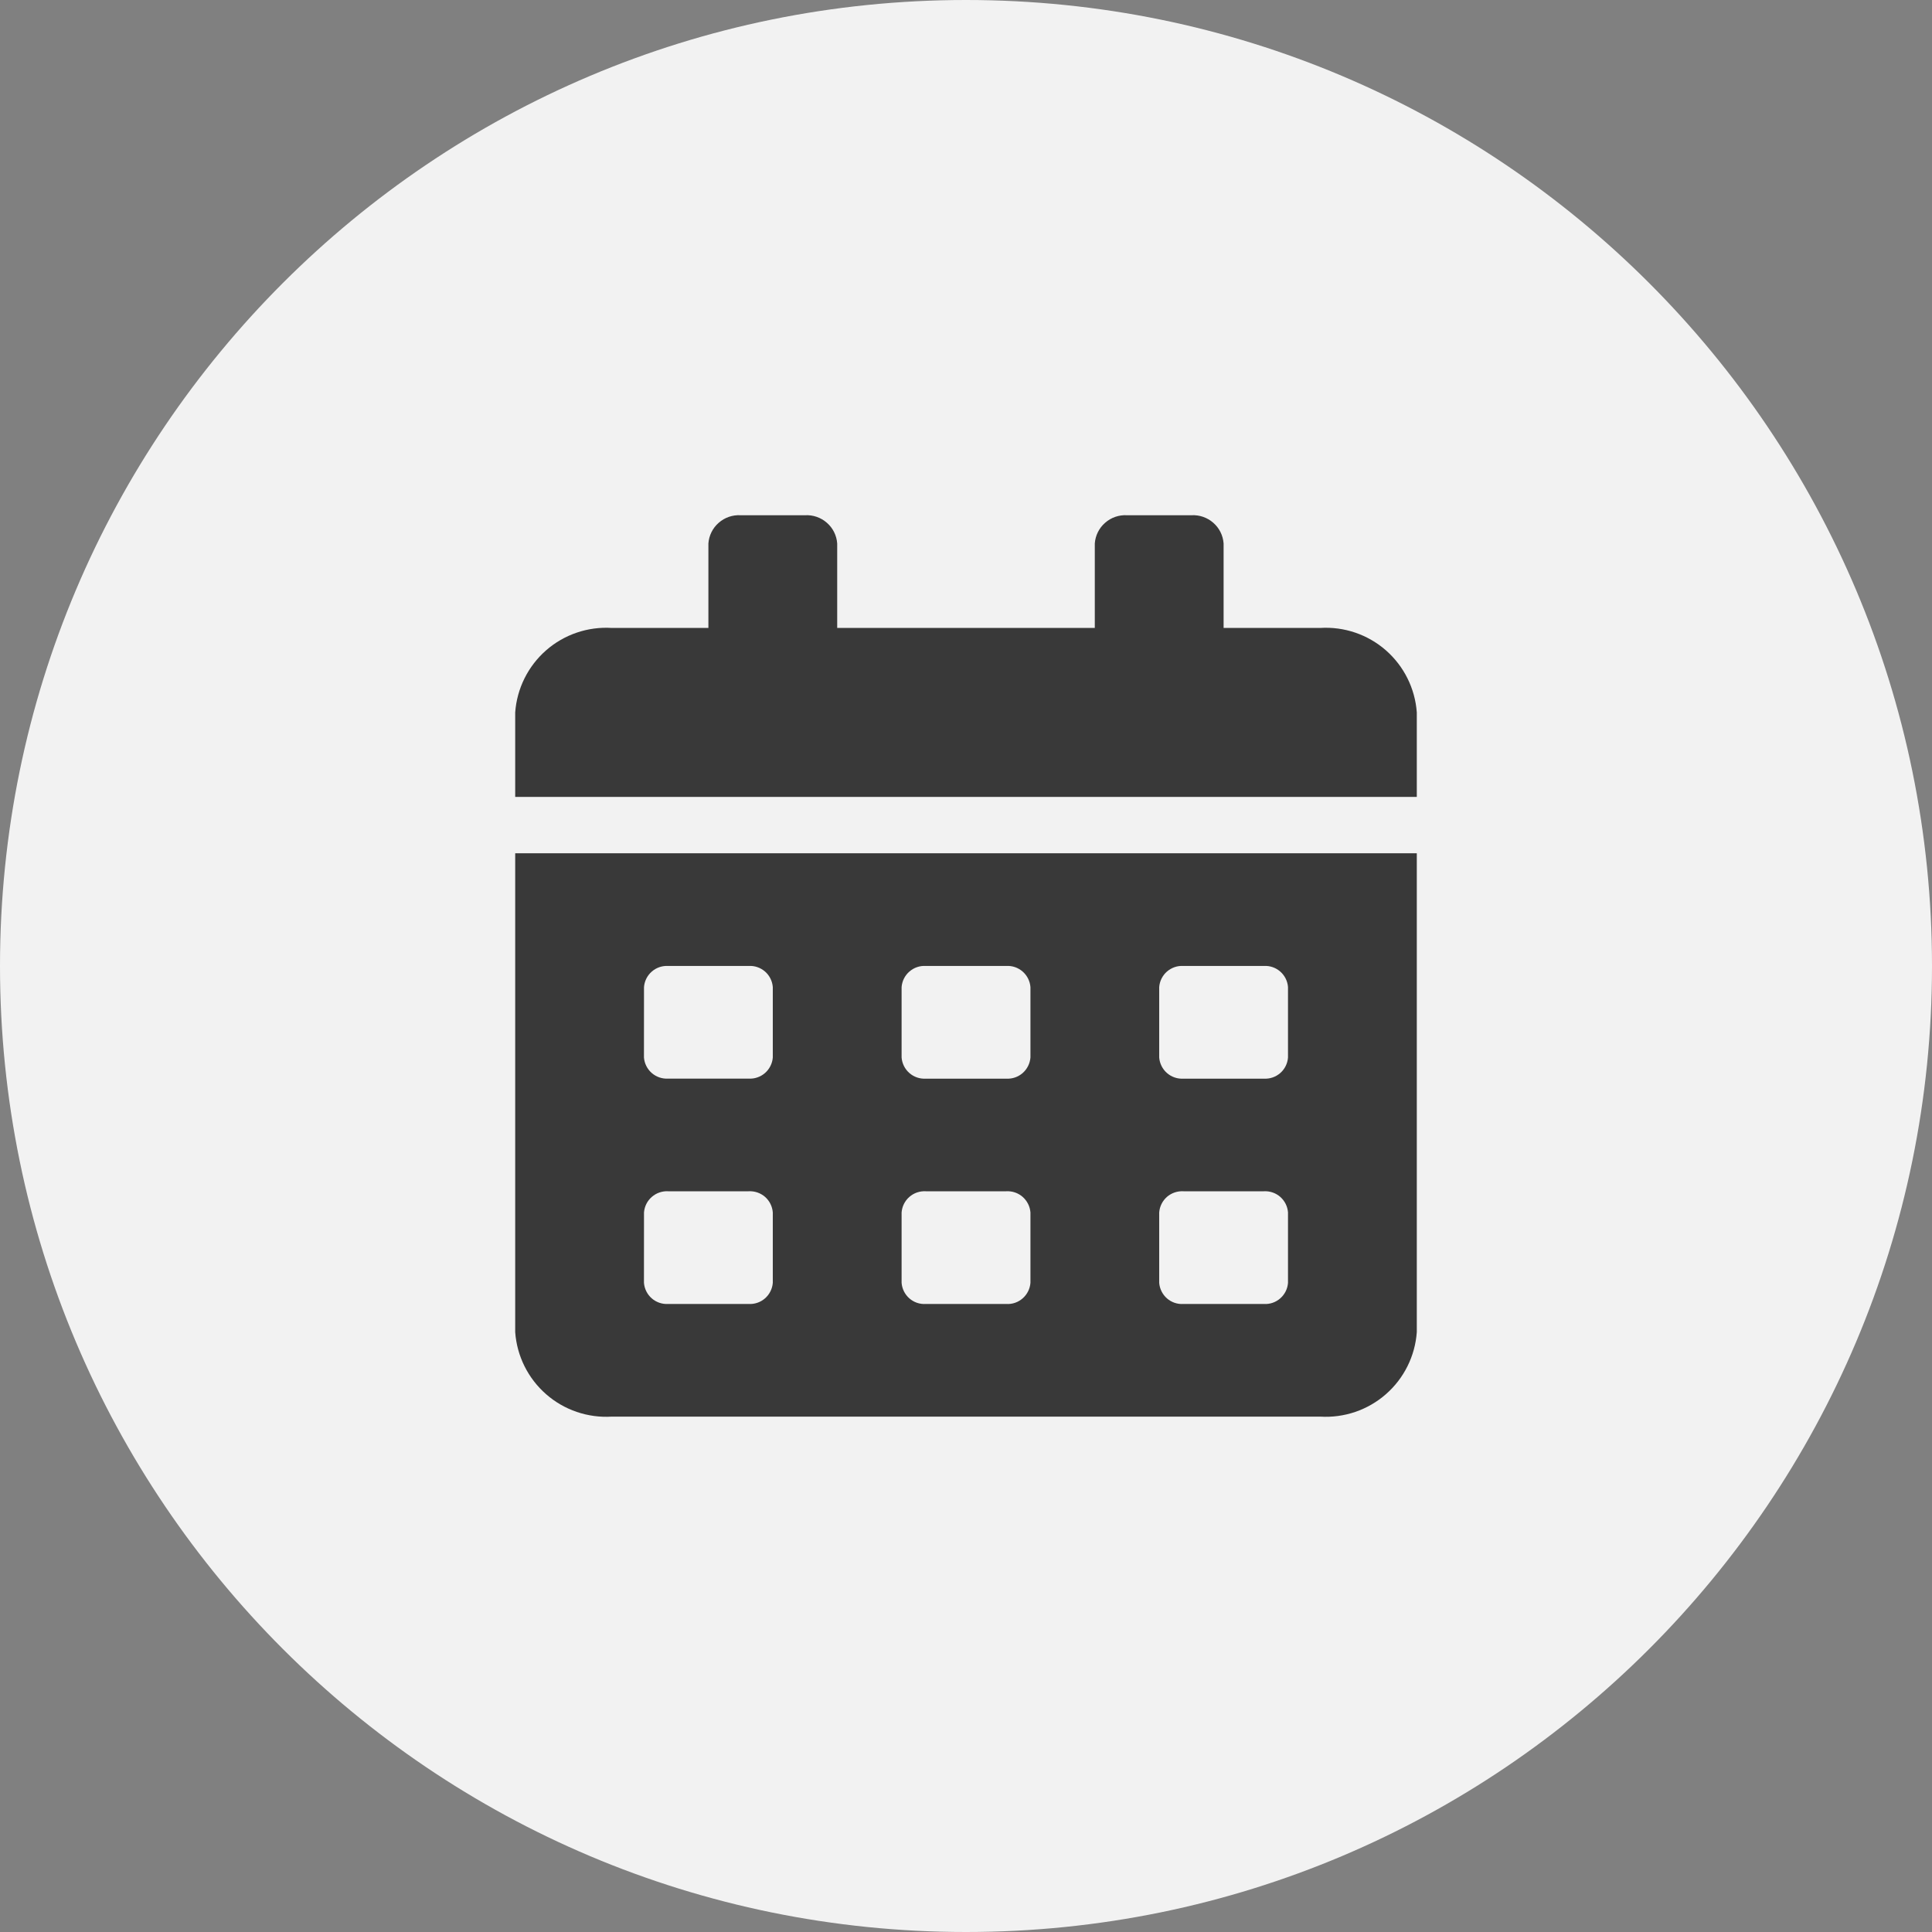<svg width="45" height="45" viewBox="0 0 45 45" fill="none" xmlns="http://www.w3.org/2000/svg">
<rect x="0" y="0" width="45" height="45" fill="#808080" stroke="none"/>
<path d="M45 22.5C45 10.074 34.926 0 22.5 0C10.074 0 0 10.074 0 22.5C0 34.926 10.074 45 22.5 45C34.926 45 45 34.926 45 22.5Z" fill="#F2F2F2"/>
<path d="M12 31.028C12.04 31.586 12.299 32.106 12.72 32.474C13.141 32.843 13.691 33.03 14.25 32.996H30.75C31.309 33.03 31.859 32.843 32.28 32.474C32.701 32.106 32.96 31.586 33 31.028V19.874H12V31.028ZM27 22.991C27.011 22.852 27.075 22.722 27.18 22.63C27.286 22.538 27.423 22.49 27.563 22.499H29.438C29.578 22.49 29.715 22.538 29.82 22.63C29.925 22.722 29.99 22.852 30 22.991V24.631C29.99 24.771 29.925 24.901 29.82 24.993C29.715 25.085 29.578 25.132 29.438 25.124H27.563C27.423 25.132 27.286 25.085 27.181 24.993C27.076 24.901 27.011 24.771 27 24.632V22.991ZM27 28.24C27.011 28.1 27.075 27.971 27.18 27.878C27.286 27.786 27.423 27.739 27.563 27.747H29.438C29.578 27.739 29.715 27.786 29.82 27.878C29.925 27.971 29.99 28.1 30 28.24V29.88C29.99 30.02 29.925 30.149 29.82 30.241C29.715 30.334 29.578 30.381 29.438 30.372H27.563C27.423 30.381 27.286 30.334 27.181 30.242C27.076 30.15 27.011 30.02 27 29.881V28.24ZM21 22.991C21.011 22.852 21.075 22.722 21.181 22.63C21.286 22.538 21.423 22.49 21.563 22.499H23.438C23.578 22.49 23.715 22.538 23.82 22.63C23.925 22.722 23.99 22.852 24.001 22.991V24.631C23.99 24.771 23.925 24.901 23.82 24.993C23.715 25.085 23.578 25.132 23.438 25.124H21.563C21.423 25.132 21.286 25.085 21.181 24.993C21.076 24.901 21.011 24.771 21 24.632V22.991ZM21 28.24C21.011 28.1 21.075 27.971 21.181 27.878C21.286 27.786 21.423 27.739 21.563 27.747H23.438C23.578 27.739 23.715 27.786 23.82 27.878C23.925 27.971 23.99 28.1 24.001 28.24V29.88C23.99 30.02 23.925 30.149 23.82 30.241C23.715 30.334 23.578 30.381 23.438 30.372H21.563C21.423 30.381 21.286 30.334 21.181 30.242C21.076 30.15 21.011 30.02 21 29.881V28.24ZM15 22.991C15.011 22.852 15.075 22.722 15.181 22.63C15.286 22.538 15.423 22.491 15.562 22.499H17.437C17.577 22.49 17.714 22.538 17.82 22.63C17.925 22.722 17.989 22.852 18 22.991V24.631C17.989 24.771 17.924 24.9 17.819 24.992C17.714 25.084 17.577 25.131 17.437 25.123H15.562C15.423 25.131 15.285 25.084 15.18 24.992C15.075 24.9 15.01 24.771 14.999 24.631L15 22.991ZM15 28.24C15.011 28.101 15.075 27.971 15.181 27.879C15.286 27.787 15.423 27.739 15.562 27.747H17.437C17.577 27.739 17.714 27.786 17.82 27.878C17.925 27.971 17.989 28.1 18 28.24V29.88C17.989 30.019 17.924 30.149 17.819 30.241C17.714 30.333 17.577 30.38 17.437 30.372H15.562C15.423 30.38 15.285 30.333 15.18 30.241C15.075 30.149 15.01 30.019 14.999 29.88L15 28.24ZM30.75 14.626H28.5V12.657C28.486 12.471 28.4 12.298 28.259 12.176C28.119 12.053 27.936 11.99 27.75 12.001H26.25C26.064 11.99 25.881 12.053 25.741 12.176C25.6 12.298 25.514 12.471 25.5 12.657V14.626H19.5V12.657C19.486 12.471 19.4 12.298 19.259 12.176C19.119 12.053 18.936 11.99 18.75 12.001H17.25C17.064 11.99 16.881 12.053 16.741 12.176C16.6 12.298 16.514 12.471 16.5 12.657V14.626H14.25C13.691 14.591 13.141 14.779 12.72 15.147C12.299 15.516 12.04 16.036 12 16.594V18.562H33V16.594C32.96 16.036 32.701 15.516 32.28 15.147C31.859 14.779 31.309 14.591 30.75 14.626V14.626Z" fill="#393939"/>
</svg>
